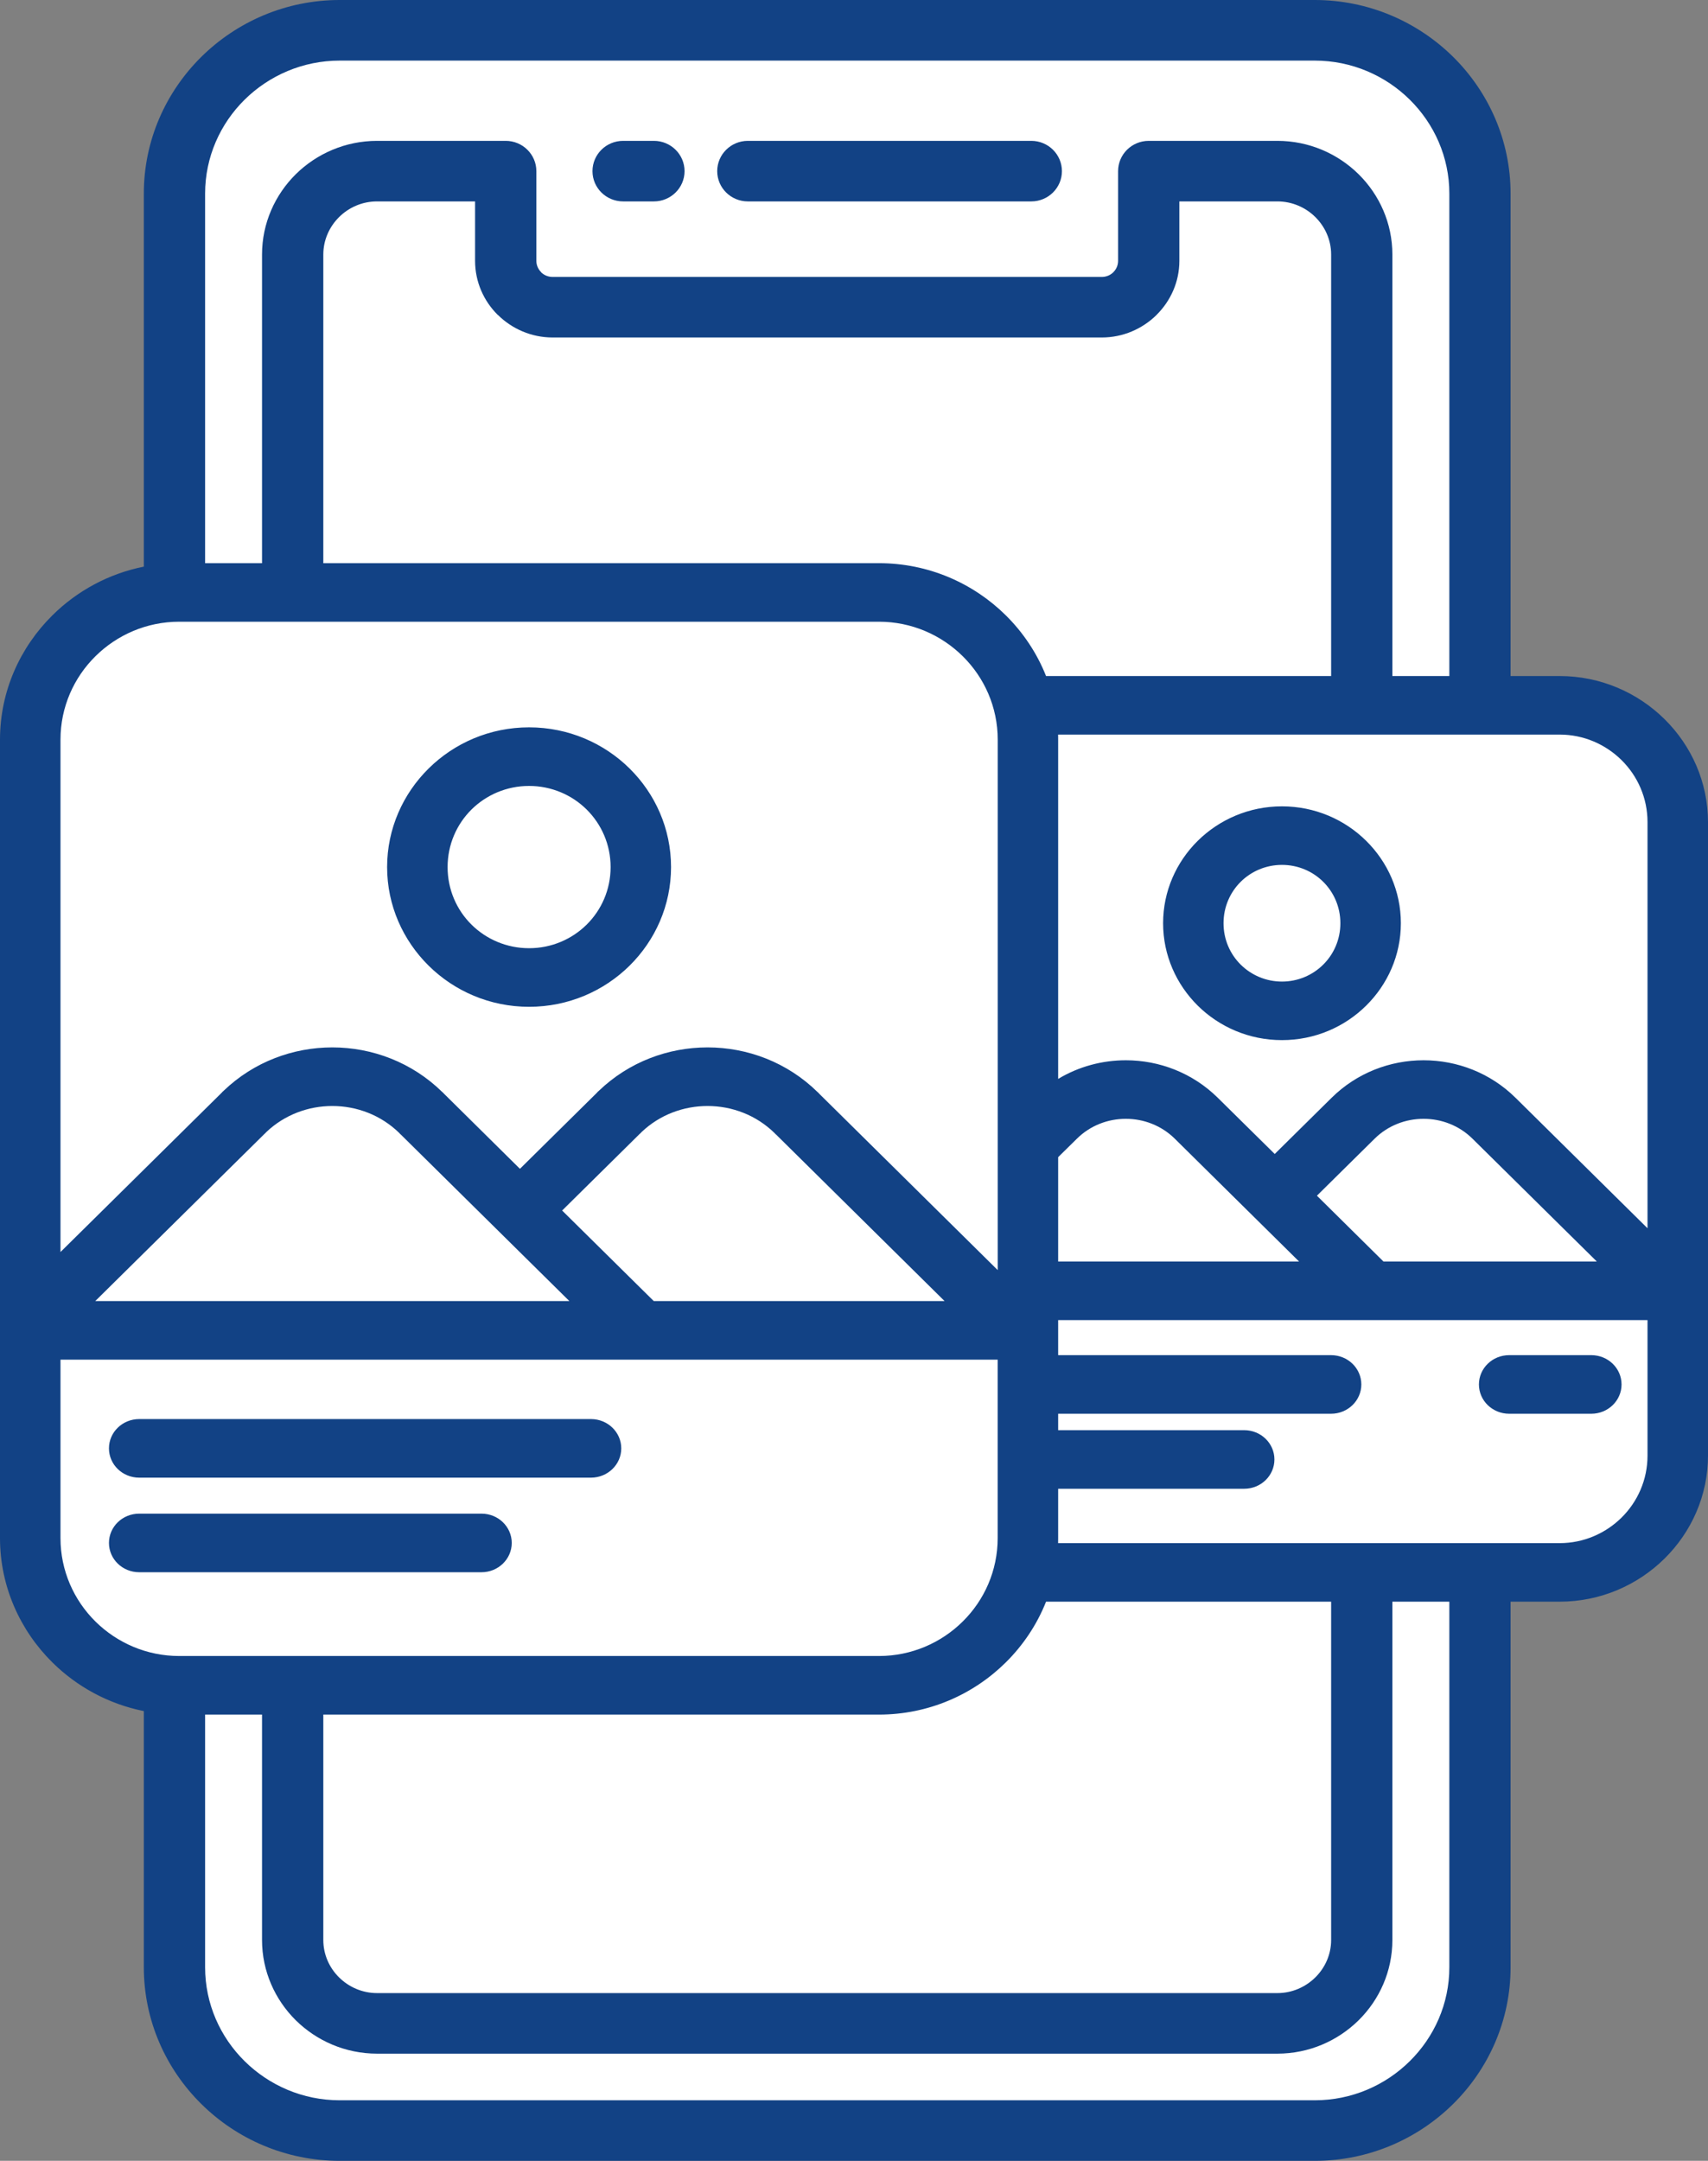 <svg width="34" height="43" viewBox="0 0 34 43" fill="none" xmlns="http://www.w3.org/2000/svg">
<rect x="0" y="0" width="34" height="43" fill="#808080" stroke="none"/>
<g id="Vector">
<path fill-rule="evenodd" clip-rule="evenodd" d="M6.715 0.5H26.077C27.999 0.5 29.571 2.054 29.571 3.952V14.099H30.995C32.281 14.099 33.333 15.139 33.333 16.409V29.208C33.333 30.478 32.281 31.518 30.995 31.518H29.571V38.933C29.571 40.832 27.999 42.385 26.077 42.385H6.715C4.794 42.385 3.221 40.832 3.221 38.933V33.8C1.756 33.63 0.61 32.391 0.61 30.9V14.717C0.61 13.226 1.756 11.987 3.221 11.817V3.952C3.221 2.054 4.794 0.5 6.715 0.5Z" fill="white"/>
<path d="M30.07 31.873V39.148C30.07 40.208 29.632 41.172 28.926 41.869C28.219 42.567 27.245 43 26.172 43H6.762C5.689 43 4.714 42.567 4.008 41.869C3.302 41.172 2.863 40.208 2.863 39.148V34.05C2.162 33.91 1.533 33.566 1.045 33.084C0.4 32.447 0 31.57 0 30.607V14.719C0 13.756 0.4 12.88 1.045 12.243C1.533 11.76 2.162 11.416 2.863 11.276V3.852C2.863 2.792 3.302 1.829 4.008 1.131C4.714 0.434 5.689 0 6.762 0H26.172C27.245 0 28.219 0.434 28.926 1.131C29.632 1.829 30.07 2.792 30.07 3.852V13.453H31.046C31.86 13.453 32.599 13.782 33.135 14.311C33.669 14.838 34 15.564 34 16.36V28.966C34 29.762 33.669 30.488 33.135 31.015C32.599 31.544 31.86 31.873 31.046 31.873L30.07 31.873ZM4.083 34.12V39.148C4.083 39.876 4.384 40.537 4.87 41.017C5.356 41.497 6.026 41.795 6.762 41.795H26.172C26.908 41.795 27.578 41.497 28.063 41.017C28.549 40.537 28.851 39.876 28.851 39.148V31.873H27.717V38.605C27.717 39.227 27.46 39.793 27.045 40.203C26.63 40.612 26.058 40.867 25.428 40.867H7.506C6.876 40.867 6.303 40.612 5.888 40.203C5.474 39.793 5.216 39.227 5.216 38.605V34.12L4.083 34.12ZM6.436 34.12V38.605C6.436 38.895 6.556 39.159 6.751 39.351C6.945 39.542 7.212 39.662 7.506 39.662H25.428C25.721 39.662 25.988 39.542 26.183 39.35C26.377 39.159 26.498 38.894 26.498 38.605V31.873H20.823C20.642 32.33 20.366 32.741 20.019 33.084C19.372 33.723 18.48 34.12 17.497 34.12H6.436ZM21.063 30.708H31.046C31.526 30.708 31.962 30.513 32.279 30.2C32.598 29.885 32.796 29.448 32.796 28.966V26.27H21.064V26.967H26.497C26.829 26.967 27.099 27.228 27.099 27.55C27.099 27.872 26.829 28.133 26.497 28.133H21.064V28.46H24.767C25.1 28.46 25.369 28.721 25.369 29.043C25.369 29.365 25.1 29.626 24.767 29.626H21.064V30.607C21.064 30.641 21.064 30.674 21.063 30.708ZM19.86 27.057H1.204V30.607C1.204 31.256 1.471 31.844 1.901 32.269C2.329 32.691 2.919 32.954 3.567 32.954H17.497C18.146 32.954 18.736 32.691 19.163 32.269C19.594 31.844 19.86 31.256 19.86 30.607L19.86 27.057ZM1.204 24.915L4.422 21.736L4.421 21.734C4.431 21.724 4.442 21.715 4.453 21.705C5.053 21.13 5.834 20.843 6.615 20.843C7.409 20.843 8.204 21.14 8.808 21.735L8.809 21.734C8.821 21.746 8.833 21.758 8.844 21.77L10.35 23.259L11.892 21.736L11.89 21.734C11.901 21.724 11.912 21.715 11.923 21.705C12.523 21.13 13.304 20.843 14.085 20.843C14.879 20.843 15.674 21.14 16.278 21.735L16.279 21.734C16.291 21.746 16.302 21.758 16.313 21.77L19.861 25.275V14.719C19.861 14.07 19.594 13.482 19.164 13.058C18.736 12.635 18.146 12.372 17.497 12.372H3.567C2.919 12.372 2.329 12.635 1.901 13.058C1.471 13.482 1.204 14.07 1.204 14.719L1.204 24.915ZM21.064 25.104H25.86L23.387 22.661C23.119 22.396 22.765 22.264 22.411 22.264C22.057 22.264 21.703 22.396 21.436 22.661L21.064 23.027L21.064 25.104ZM21.064 21.47C21.476 21.222 21.944 21.099 22.411 21.099C23.074 21.099 23.738 21.348 24.242 21.846L25.375 22.964L26.507 21.846C27.011 21.348 27.675 21.099 28.338 21.099C29.001 21.099 29.665 21.348 30.169 21.846L32.796 24.442V16.36C32.796 15.878 32.598 15.441 32.279 15.126C31.962 14.813 31.526 14.618 31.046 14.618H21.063C21.064 14.652 21.064 14.685 21.064 14.719L21.064 21.47ZM20.823 13.453H26.498V5.065C26.498 4.775 26.377 4.511 26.183 4.319C25.989 4.127 25.721 4.008 25.428 4.008H23.477V5.19C23.477 5.608 23.303 5.989 23.023 6.266L23.02 6.27C22.739 6.545 22.354 6.716 21.932 6.716H11.002C10.578 6.716 10.192 6.544 9.911 6.267L9.91 6.268C9.63 5.992 9.457 5.61 9.457 5.19V4.008H7.506C7.212 4.008 6.945 4.127 6.751 4.319C6.557 4.511 6.436 4.775 6.436 5.065V11.207H17.497C18.48 11.207 19.373 11.604 20.02 12.243C20.366 12.585 20.642 12.996 20.823 13.453ZM5.216 11.207V5.065C5.216 4.443 5.474 3.877 5.888 3.467C6.303 3.058 6.876 2.803 7.506 2.803H10.067C10.403 2.803 10.677 3.073 10.677 3.406V5.19C10.677 5.278 10.713 5.358 10.772 5.416L10.771 5.418L10.772 5.419C10.83 5.476 10.911 5.511 11.002 5.511H21.932C22.022 5.511 22.103 5.476 22.161 5.419L22.163 5.416C22.221 5.359 22.257 5.279 22.257 5.19V3.406C22.257 3.073 22.53 2.803 22.867 2.803H25.428C26.058 2.803 26.63 3.058 27.045 3.467C27.46 3.877 27.717 4.443 27.717 5.065V13.453H28.851V3.852C28.851 3.125 28.549 2.463 28.063 1.983C27.578 1.504 26.908 1.206 26.172 1.206H6.762C6.026 1.206 5.356 1.504 4.87 1.983C4.384 2.463 4.083 3.125 4.083 3.852V11.207L5.216 11.207ZM18.803 25.891L15.456 22.584C15.446 22.576 15.437 22.567 15.428 22.559L15.429 22.557L15.425 22.554C15.057 22.19 14.571 22.009 14.085 22.009C13.61 22.009 13.136 22.181 12.772 22.527C12.762 22.538 12.752 22.548 12.742 22.559L12.74 22.558L11.19 24.089L13.014 25.891L18.803 25.891ZM11.334 25.891L7.986 22.584C7.977 22.576 7.967 22.567 7.958 22.559L7.959 22.557L7.956 22.554C7.588 22.19 7.102 22.009 6.615 22.009C6.141 22.009 5.667 22.181 5.302 22.527C5.293 22.538 5.282 22.548 5.272 22.559L5.271 22.558L1.896 25.891L11.334 25.891ZM10.532 14.474C11.313 14.474 12.021 14.787 12.533 15.293C13.043 15.797 13.358 16.491 13.358 17.255C13.358 18.018 13.043 18.712 12.533 19.216C12.021 19.722 11.313 20.035 10.532 20.035C9.751 20.035 9.044 19.722 8.532 19.216C8.022 18.712 7.706 18.018 7.706 17.255C7.706 16.491 8.022 15.797 8.532 15.293C9.044 14.787 9.751 14.474 10.532 14.474ZM11.677 16.108C11.384 15.819 10.979 15.64 10.532 15.64C10.085 15.64 9.68 15.819 9.387 16.108C9.092 16.4 8.91 16.805 8.91 17.255C8.91 17.704 9.092 18.11 9.387 18.401C9.68 18.69 10.085 18.869 10.532 18.869C10.979 18.869 11.384 18.69 11.677 18.401C11.972 18.11 12.155 17.704 12.155 17.255C12.155 16.805 11.972 16.4 11.677 16.108ZM2.771 29.405C2.438 29.405 2.169 29.144 2.169 28.822C2.169 28.5 2.438 28.239 2.771 28.239H11.764C12.097 28.239 12.367 28.5 12.367 28.822C12.367 29.144 12.097 29.405 11.764 29.405H2.771ZM2.771 31.287C2.438 31.287 2.169 31.026 2.169 30.704C2.169 30.382 2.438 30.121 2.771 30.121H9.585C9.917 30.121 10.187 30.382 10.187 30.704C10.187 31.026 9.917 31.287 9.585 31.287H2.771ZM27.54 25.104H31.787L29.313 22.661C29.046 22.396 28.692 22.264 28.338 22.264C27.984 22.264 27.63 22.396 27.362 22.661L26.215 23.794L27.54 25.104ZM25.519 16.046C26.174 16.046 26.766 16.308 27.195 16.732C27.622 17.153 27.886 17.733 27.886 18.372C27.886 19.01 27.622 19.59 27.195 20.012C26.766 20.436 26.174 20.698 25.519 20.698C24.865 20.698 24.272 20.436 23.843 20.012C23.417 19.59 23.153 19.01 23.153 18.372C23.153 17.733 23.417 17.153 23.843 16.732C24.273 16.308 24.865 16.046 25.519 16.046ZM26.339 17.546C26.13 17.339 25.84 17.211 25.519 17.211C25.199 17.211 24.909 17.339 24.699 17.546C24.487 17.756 24.356 18.047 24.356 18.372C24.356 18.696 24.487 18.988 24.699 19.197C24.909 19.404 25.199 19.533 25.519 19.533C25.84 19.533 26.13 19.404 26.339 19.197C26.551 18.988 26.682 18.696 26.682 18.372C26.682 18.047 26.551 17.756 26.339 17.546ZM30.042 28.133C29.709 28.133 29.44 27.872 29.44 27.55C29.44 27.228 29.709 26.967 30.042 26.967H31.677C32.01 26.967 32.279 27.228 32.279 27.55C32.279 27.872 32.01 28.133 31.677 28.133H30.042ZM14.887 4.008C14.55 4.008 14.277 3.738 14.277 3.406C14.277 3.073 14.55 2.803 14.887 2.803H20.529C20.866 2.803 21.139 3.073 21.139 3.406C21.139 3.738 20.866 4.008 20.529 4.008H14.887ZM12.404 4.008C12.067 4.008 11.794 3.738 11.794 3.406C11.794 3.073 12.067 2.803 12.404 2.803H13.017C13.353 2.803 13.627 3.073 13.627 3.406C13.627 3.738 13.353 4.008 13.017 4.008H12.404Z" fill="#124285"/>
</g>
</svg>
